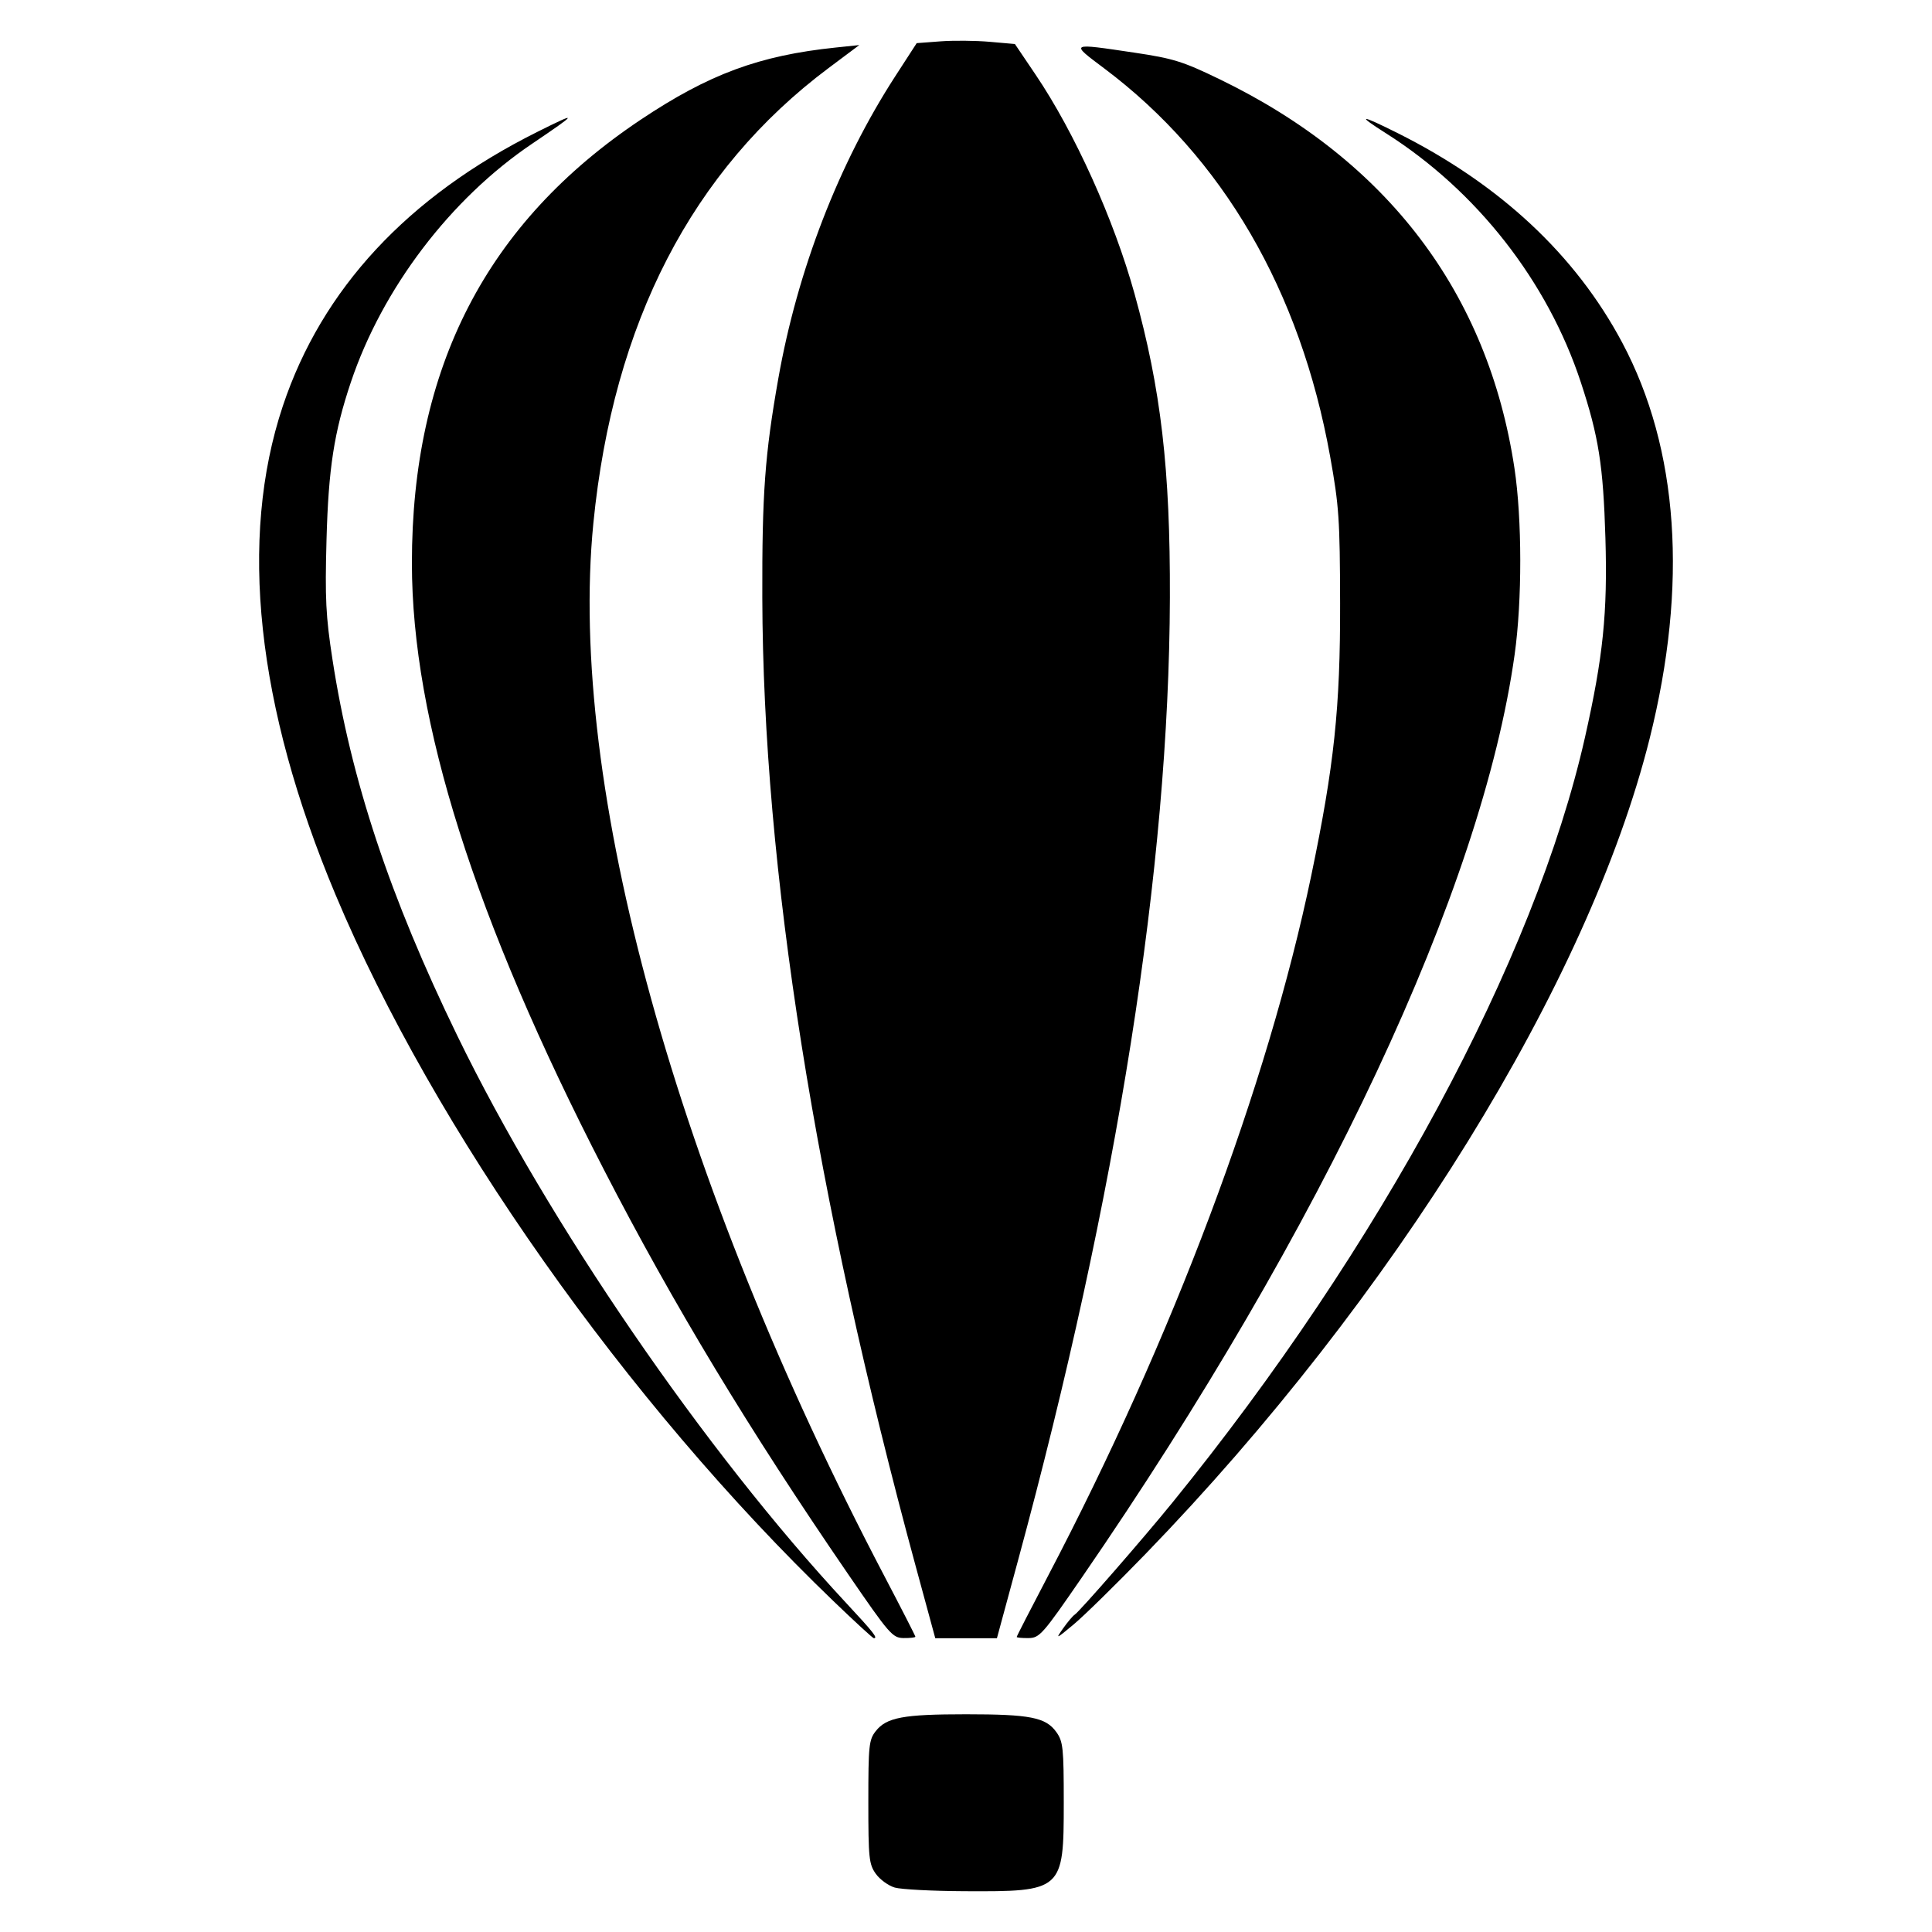 <?xml version="1.0" encoding="UTF-8"?>
<!DOCTYPE svg PUBLIC "-//W3C//DTD SVG 1.1//EN" "http://www.w3.org/Graphics/SVG/1.1/DTD/svg11.dtd">
<!-- Creator: CorelDRAW 2021 (64-Bit) -->
<svg xmlns="http://www.w3.org/2000/svg" xml:space="preserve" width="43.349mm" height="43.349mm" version="1.1" style="shape-rendering:geometricPrecision; text-rendering:geometricPrecision; image-rendering:optimizeQuality; fill-rule:evenodd; clip-rule:evenodd"
viewBox="0 0 4334.92 4334.92"
 xmlns:xlink="http://www.w3.org/1999/xlink"
 xmlns:xodm="http://www.corel.com/coreldraw/odm/2003">
 <defs>
  <style type="text/css">
   <![CDATA[
    .fil0 {fill:black;fill-rule:nonzero}
   ]]>
  </style>
 </defs>
 <g id="Capa_x0020_1">
  <path class="fil0" d="M2007.66 4235.23c-14.25,-4.14 -33.41,-18.06 -42.63,-30.99 -15.27,-21.49 -16.7,-35.19 -16.7,-161.19 0,-126.45 1.35,-139.48 16.62,-158.85 24.19,-30.78 61.92,-37.81 202.62,-37.81 143.84,0 179.12,6.94 202.66,40.01 15.11,21.23 16.59,35.36 16.59,158.81 0,197.05 -2.59,199.37 -223.31,198.19 -71.47,-0.38 -141.59,-4.06 -155.85,-8.17zm-137.58 -642.72c-464.67,-446.61 -897.15,-1060.24 -1117.42,-1585.48 -177.25,-422.63 -217.63,-797.89 -117.99,-1096.23 87.66,-262.43 279.8,-469.41 570.66,-614.73 94.09,-47.03 92.65,-43.9 -11.98,26.82 -182.83,123.54 -335.38,324.35 -406.01,534.45 -37.81,112.5 -50.37,193.62 -54.72,354.04 -3.56,131.91 -1.61,170.99 13.32,267.96 41.74,270.85 128.66,532.85 280.06,844.38 203.56,418.96 555.14,931.8 872.46,1272.85 62.01,66.61 71.9,79.17 62.17,79.17 -2.2,0 -42.92,-37.43 -90.55,-83.23zm32.4 -61.24c-222.12,-323.84 -392.31,-605.72 -547.61,-907.1 -289.96,-562.58 -430.54,-1006.52 -430.67,-1360.14 -0.17,-439.26 167.4,-764.27 513.18,-995.32 153.28,-102.43 266.03,-144.18 437.87,-162.07l52.78 -5.5 -68.86 51.52c-306.24,229.14 -483.2,571.46 -527.77,1020.91 -58.24,587.61 186.67,1473.95 652.92,2362.77 38.27,72.96 69.57,134.2 69.57,136.02 0,1.86 -11.89,3.22 -26.4,3.04 -24.95,-0.38 -31.75,-8.2 -125.01,-144.13zm153.52 -11.84c-227.41,-836.09 -343.84,-1570 -345.57,-2178.26 -0.67,-233.07 5.75,-321.21 35.82,-491.27 43.01,-243.4 135.72,-483.07 262.6,-679.01l48 -74.1 53.33 -4.02c29.31,-2.19 78.92,-1.73 110.18,1.01l56.84 4.99 46.6 69.02c87.59,129.81 175.51,324.56 221.79,491.28 59.37,214.05 80.22,393.29 79.34,682.1 -1.95,604.49 -117.92,1339.3 -341.27,2162.02l-46.81 172.55 -138.34 0 -42.51 -156.31zm225.26 153.44c0,-1.62 31.42,-62.81 69.78,-136.02 279.51,-532.97 492.33,-1099.06 591.04,-1572.07 51.52,-246.86 65.3,-376.95 64.79,-611.43 -0.42,-188.07 -2.45,-218.19 -22.32,-328.87 -66.87,-372.25 -240.99,-671.52 -506.89,-870.98 -77.19,-57.9 -78.62,-57.17 68.05,-35.31 87.17,13.02 108.31,19.63 191.08,59.72 376.53,182.41 601.96,479.81 661.25,872.5 17.22,113.93 17.42,297.02 0.42,418.19 -73.59,525.45 -428.51,1282.32 -971.04,2070.84 -88.1,128.06 -94.86,135.71 -119.78,136.01 -14.51,0.17 -26.38,-0.98 -26.38,-2.58zm104.12 -19.21c10.15,-14.38 21.86,-28.24 26.05,-30.82 10.32,-6.39 153.95,-171.12 219.33,-251.61 465.05,-572.26 813,-1217.65 925.58,-1716.97 40.69,-180.54 50.8,-279.04 45.81,-447.07 -4.83,-162.53 -15.1,-227.71 -55.07,-349.17 -74.56,-226.65 -233.62,-429.96 -437.56,-559.15 -67.16,-42.55 -58.23,-42.6 26.56,-0.18 229.43,114.88 398.91,273.01 503.75,470 126.88,238.41 147.98,543.85 61.41,889.17 -137.11,546.98 -574.34,1253.99 -1131,1828.87 -65.85,67.97 -138.51,139.24 -161.52,158.35 -39.71,33.03 -40.85,33.45 -23.34,8.58z"/>
 </g>
</svg>
